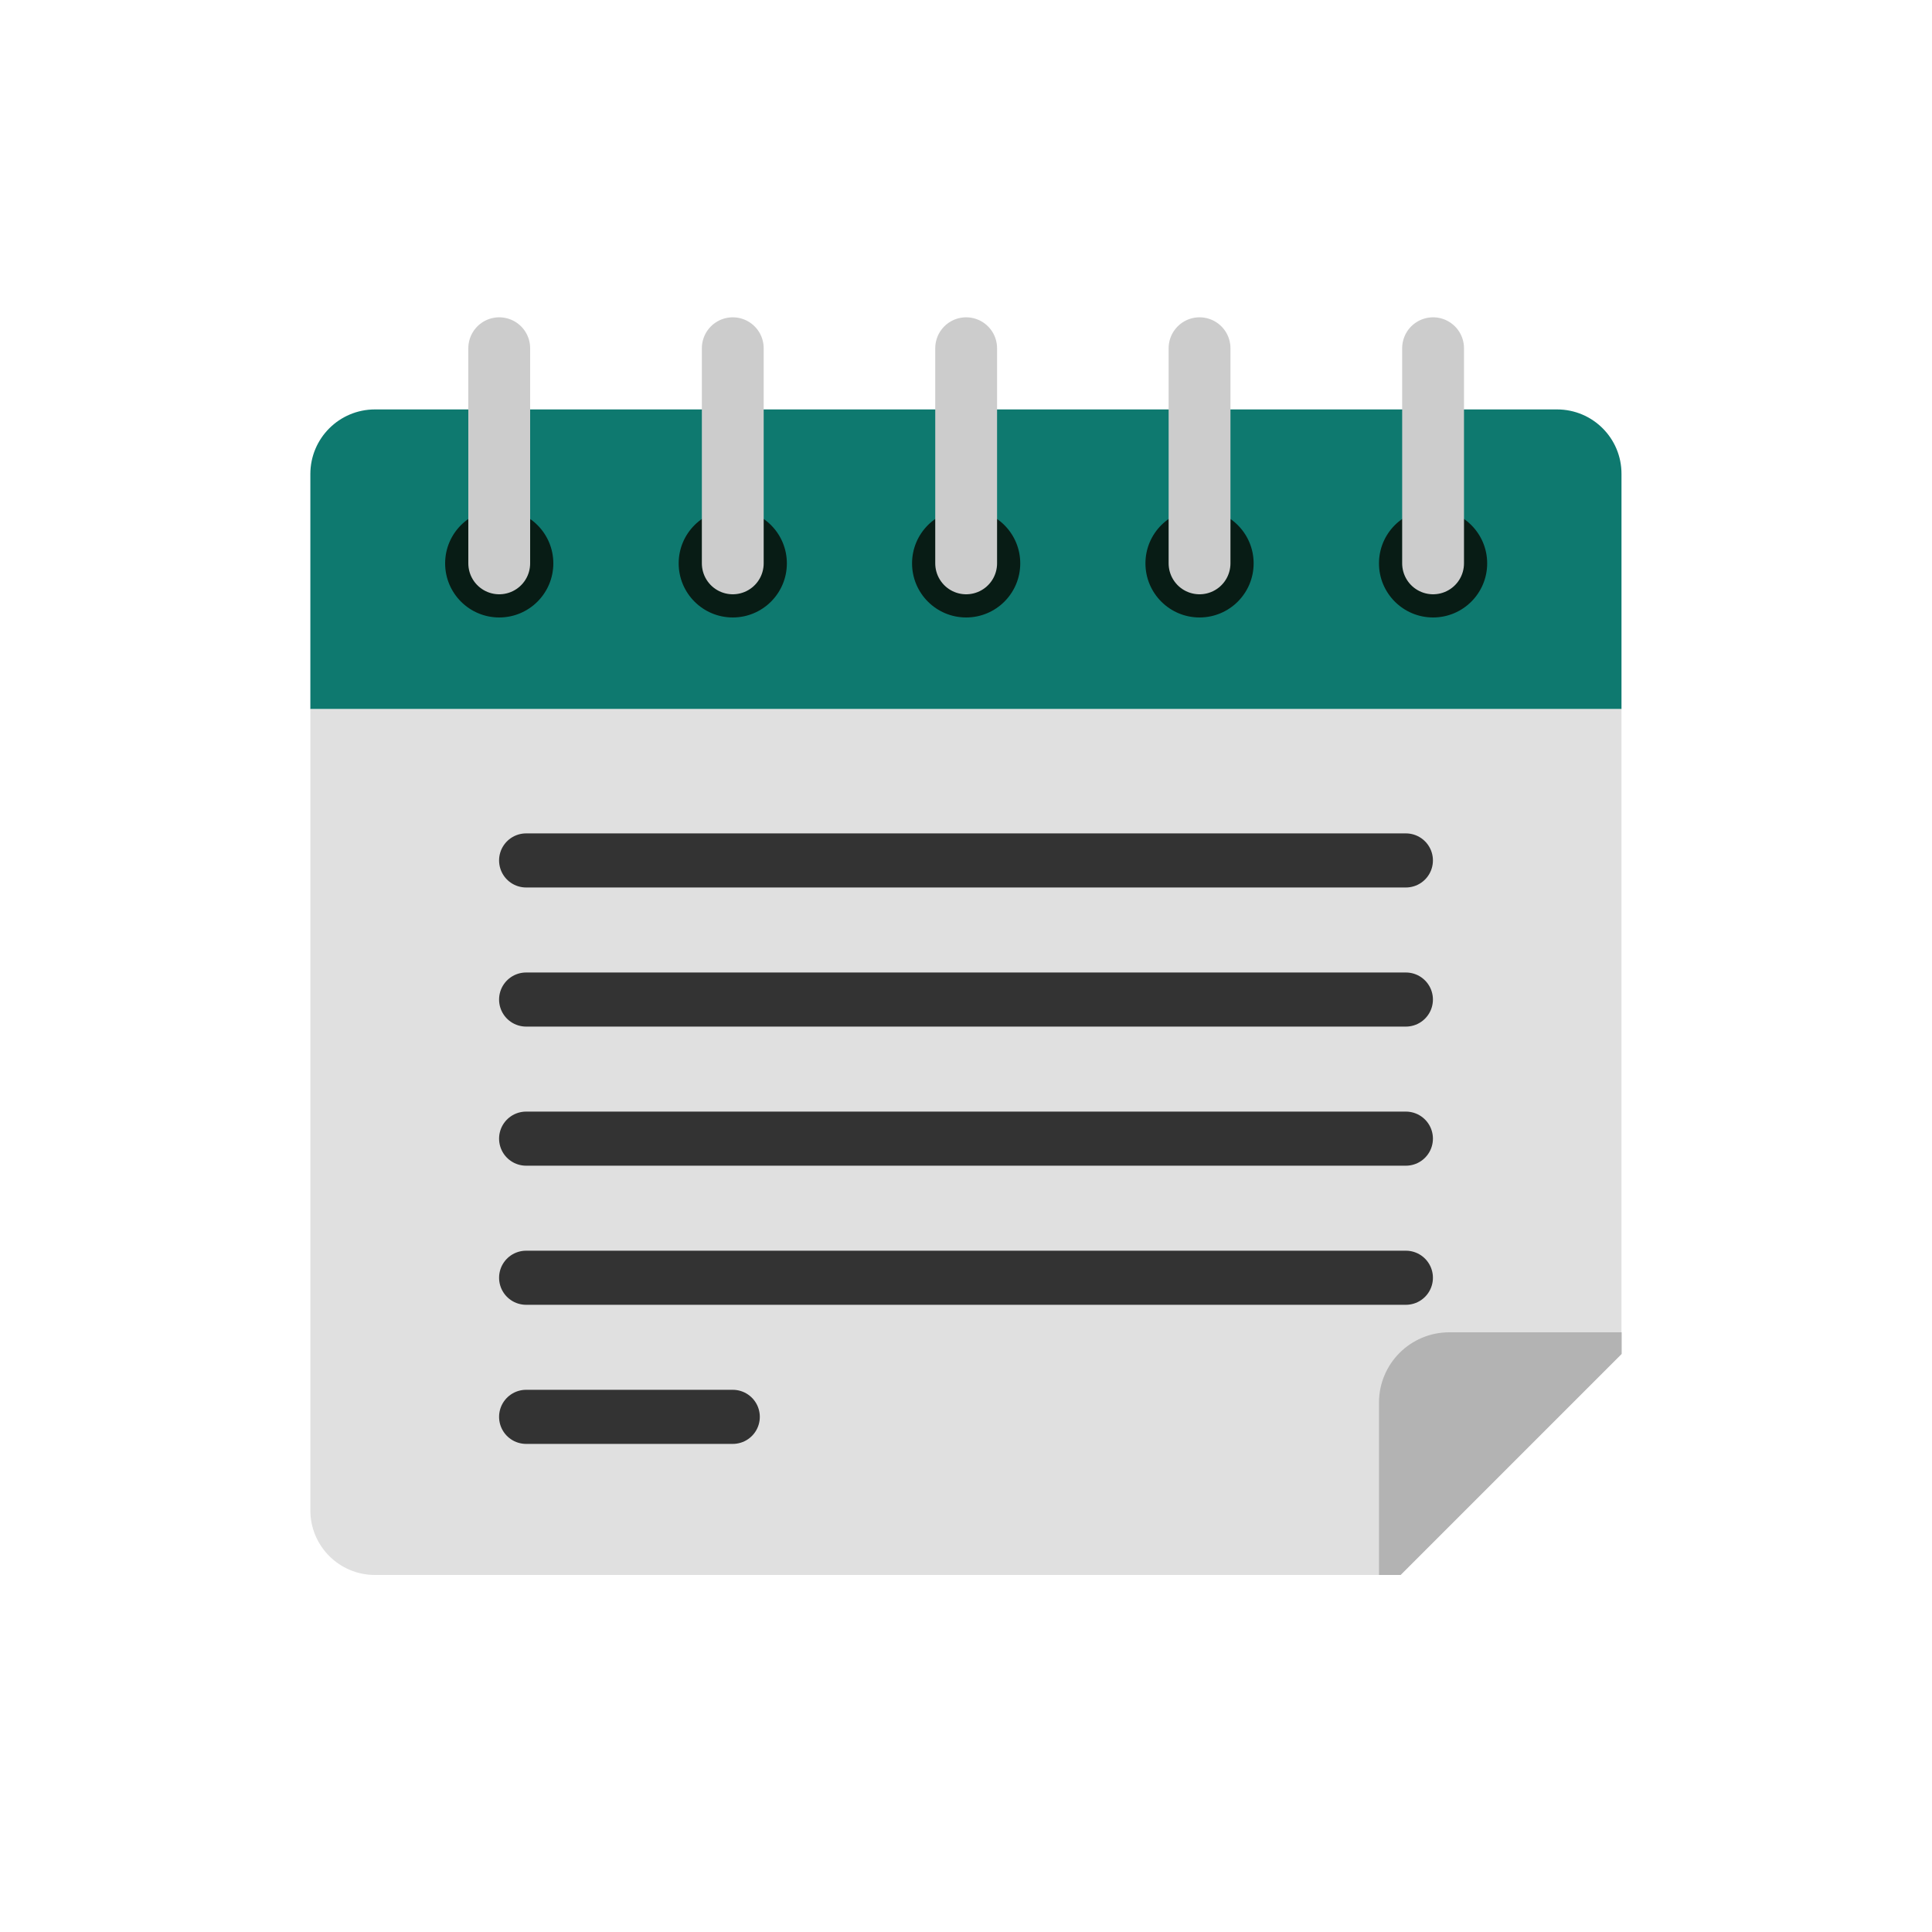 <?xml version="1.0" encoding="utf-8"?><svg xml:space="preserve" viewBox="0 0 100 100" y="0px" x="0px" xmlns:xlink="http://www.w3.org/1999/xlink" xmlns="http://www.w3.org/2000/svg" id="圖層_1" version="1.1" width="200px" height="200px" style="width:100%;height:100%;background-size:initial;background-repeat-y:initial;background-repeat-x:initial;background-position-y:initial;background-position-x:initial;background-origin:initial;background-color:initial;background-clip:initial;background-attachment:initial;animation-play-state:paused" ><g class="ldl-scale" style="transform-origin:50% 50%;transform:rotate(0deg) scale(0.8, 0.8);animation-play-state:paused" ><g style="animation-play-state:paused" ><path d="M88.24,13.99H11.76c-2.31,0-4.18,1.87-4.18,4.18v15.21h84.83V18.17C92.42,15.86,90.55,13.99,88.24,13.99z" fill="#E15B64" style="fill:rgb(14, 121, 111);animation-play-state:paused" ></path>
<circle r="3.5" cy="23.95" cx="19.8" fill="#C33737" style="fill:rgb(8, 28, 21);animation-play-state:paused" ></circle>
<line y2="23.95" x2="19.8" y1="10.03" x1="19.8" stroke-miterlimit="10" stroke-linecap="round" stroke-width="4" stroke="#CCCCCC" fill="#333333" style="stroke:rgb(204, 204, 204);fill:rgb(51, 51, 51);animation-play-state:paused" ></line>
<circle r="3.5" cy="23.95" cx="34.91" fill="#C33737" style="fill:rgb(8, 28, 21);animation-play-state:paused" ></circle>
<line y2="23.95" x2="34.91" y1="10.03" x1="34.91" stroke-miterlimit="10" stroke-linecap="round" stroke-width="4" stroke="#CCCCCC" fill="#333333" style="stroke:rgb(204, 204, 204);fill:rgb(51, 51, 51);animation-play-state:paused" ></line>
<circle r="3.5" cy="23.95" cx="50.01" fill="#C33737" style="fill:rgb(8, 28, 21);animation-play-state:paused" ></circle>
<line y2="23.95" x2="50.01" y1="10.03" x1="50.01" stroke-miterlimit="10" stroke-linecap="round" stroke-width="4" stroke="#CCCCCC" fill="#333333" style="stroke:rgb(204, 204, 204);fill:rgb(51, 51, 51);animation-play-state:paused" ></line>
<circle r="3.5" cy="23.95" cx="65.11" fill="#C33737" style="fill:rgb(8, 28, 21);animation-play-state:paused" ></circle>
<line y2="23.95" x2="65.11" y1="10.03" x1="65.11" stroke-miterlimit="10" stroke-linecap="round" stroke-width="4" stroke="#CCCCCC" fill="#333333" style="stroke:rgb(204, 204, 204);fill:rgb(51, 51, 51);animation-play-state:paused" ></line>
<circle r="3.5" cy="23.95" cx="80.22" fill="#C33737" style="fill:rgb(8, 28, 21);animation-play-state:paused" ></circle>
<line y2="23.95" x2="80.22" y1="10.03" x1="80.22" stroke-miterlimit="10" stroke-linecap="round" stroke-width="4" stroke="#CCCCCC" fill="#333333" style="stroke:rgb(204, 204, 204);fill:rgb(51, 51, 51);animation-play-state:paused" ></line></g>
<g style="animation-play-state:paused" ><path d="M7.58,33.38v51.84c0,2.31,1.87,4.18,4.18,4.18h64.95h1.4l14.3-14.3v-1.4V33.38H7.58z" fill="#E0E0E0" style="fill:rgb(224, 224, 224);animation-play-state:paused" ></path>
<path d="M92.42,73.7H81.27c-2.52,0-4.55,2.04-4.55,4.55V89.4h1.4l14.3-14.3V73.7z" fill="#B3B3B3" style="fill:rgb(179, 179, 179);animation-play-state:paused" ></path></g>
<line y2="43.17" x2="78.46" y1="43.17" x1="21.54" stroke-miterlimit="10" stroke-linecap="round" stroke-width="3.5" stroke="#333333" fill="none" style="stroke:rgb(51, 51, 51);animation-play-state:paused" ></line>
<line y2="52.17" x2="78.46" y1="52.17" x1="21.54" stroke-miterlimit="10" stroke-linecap="round" stroke-width="3.5" stroke="#333333" fill="none" style="stroke:rgb(51, 51, 51);animation-play-state:paused" ></line>
<line y2="61.17" x2="78.46" y1="61.17" x1="21.54" stroke-miterlimit="10" stroke-linecap="round" stroke-width="3.5" stroke="#333333" fill="none" style="stroke:rgb(51, 51, 51);animation-play-state:paused" ></line>
<line y2="70.17" x2="78.46" y1="70.17" x1="21.54" stroke-miterlimit="10" stroke-linecap="round" stroke-width="3.5" stroke="#333333" fill="none" style="stroke:rgb(51, 51, 51);animation-play-state:paused" ></line>
<line y2="79.17" x2="34.91" y1="79.17" x1="21.54" stroke-miterlimit="10" stroke-linecap="round" stroke-width="3.5" stroke="#333333" fill="none" style="stroke:rgb(51, 51, 51);animation-play-state:paused" ></line>
</g><!-- generated by https://loading.io/ --></svg>